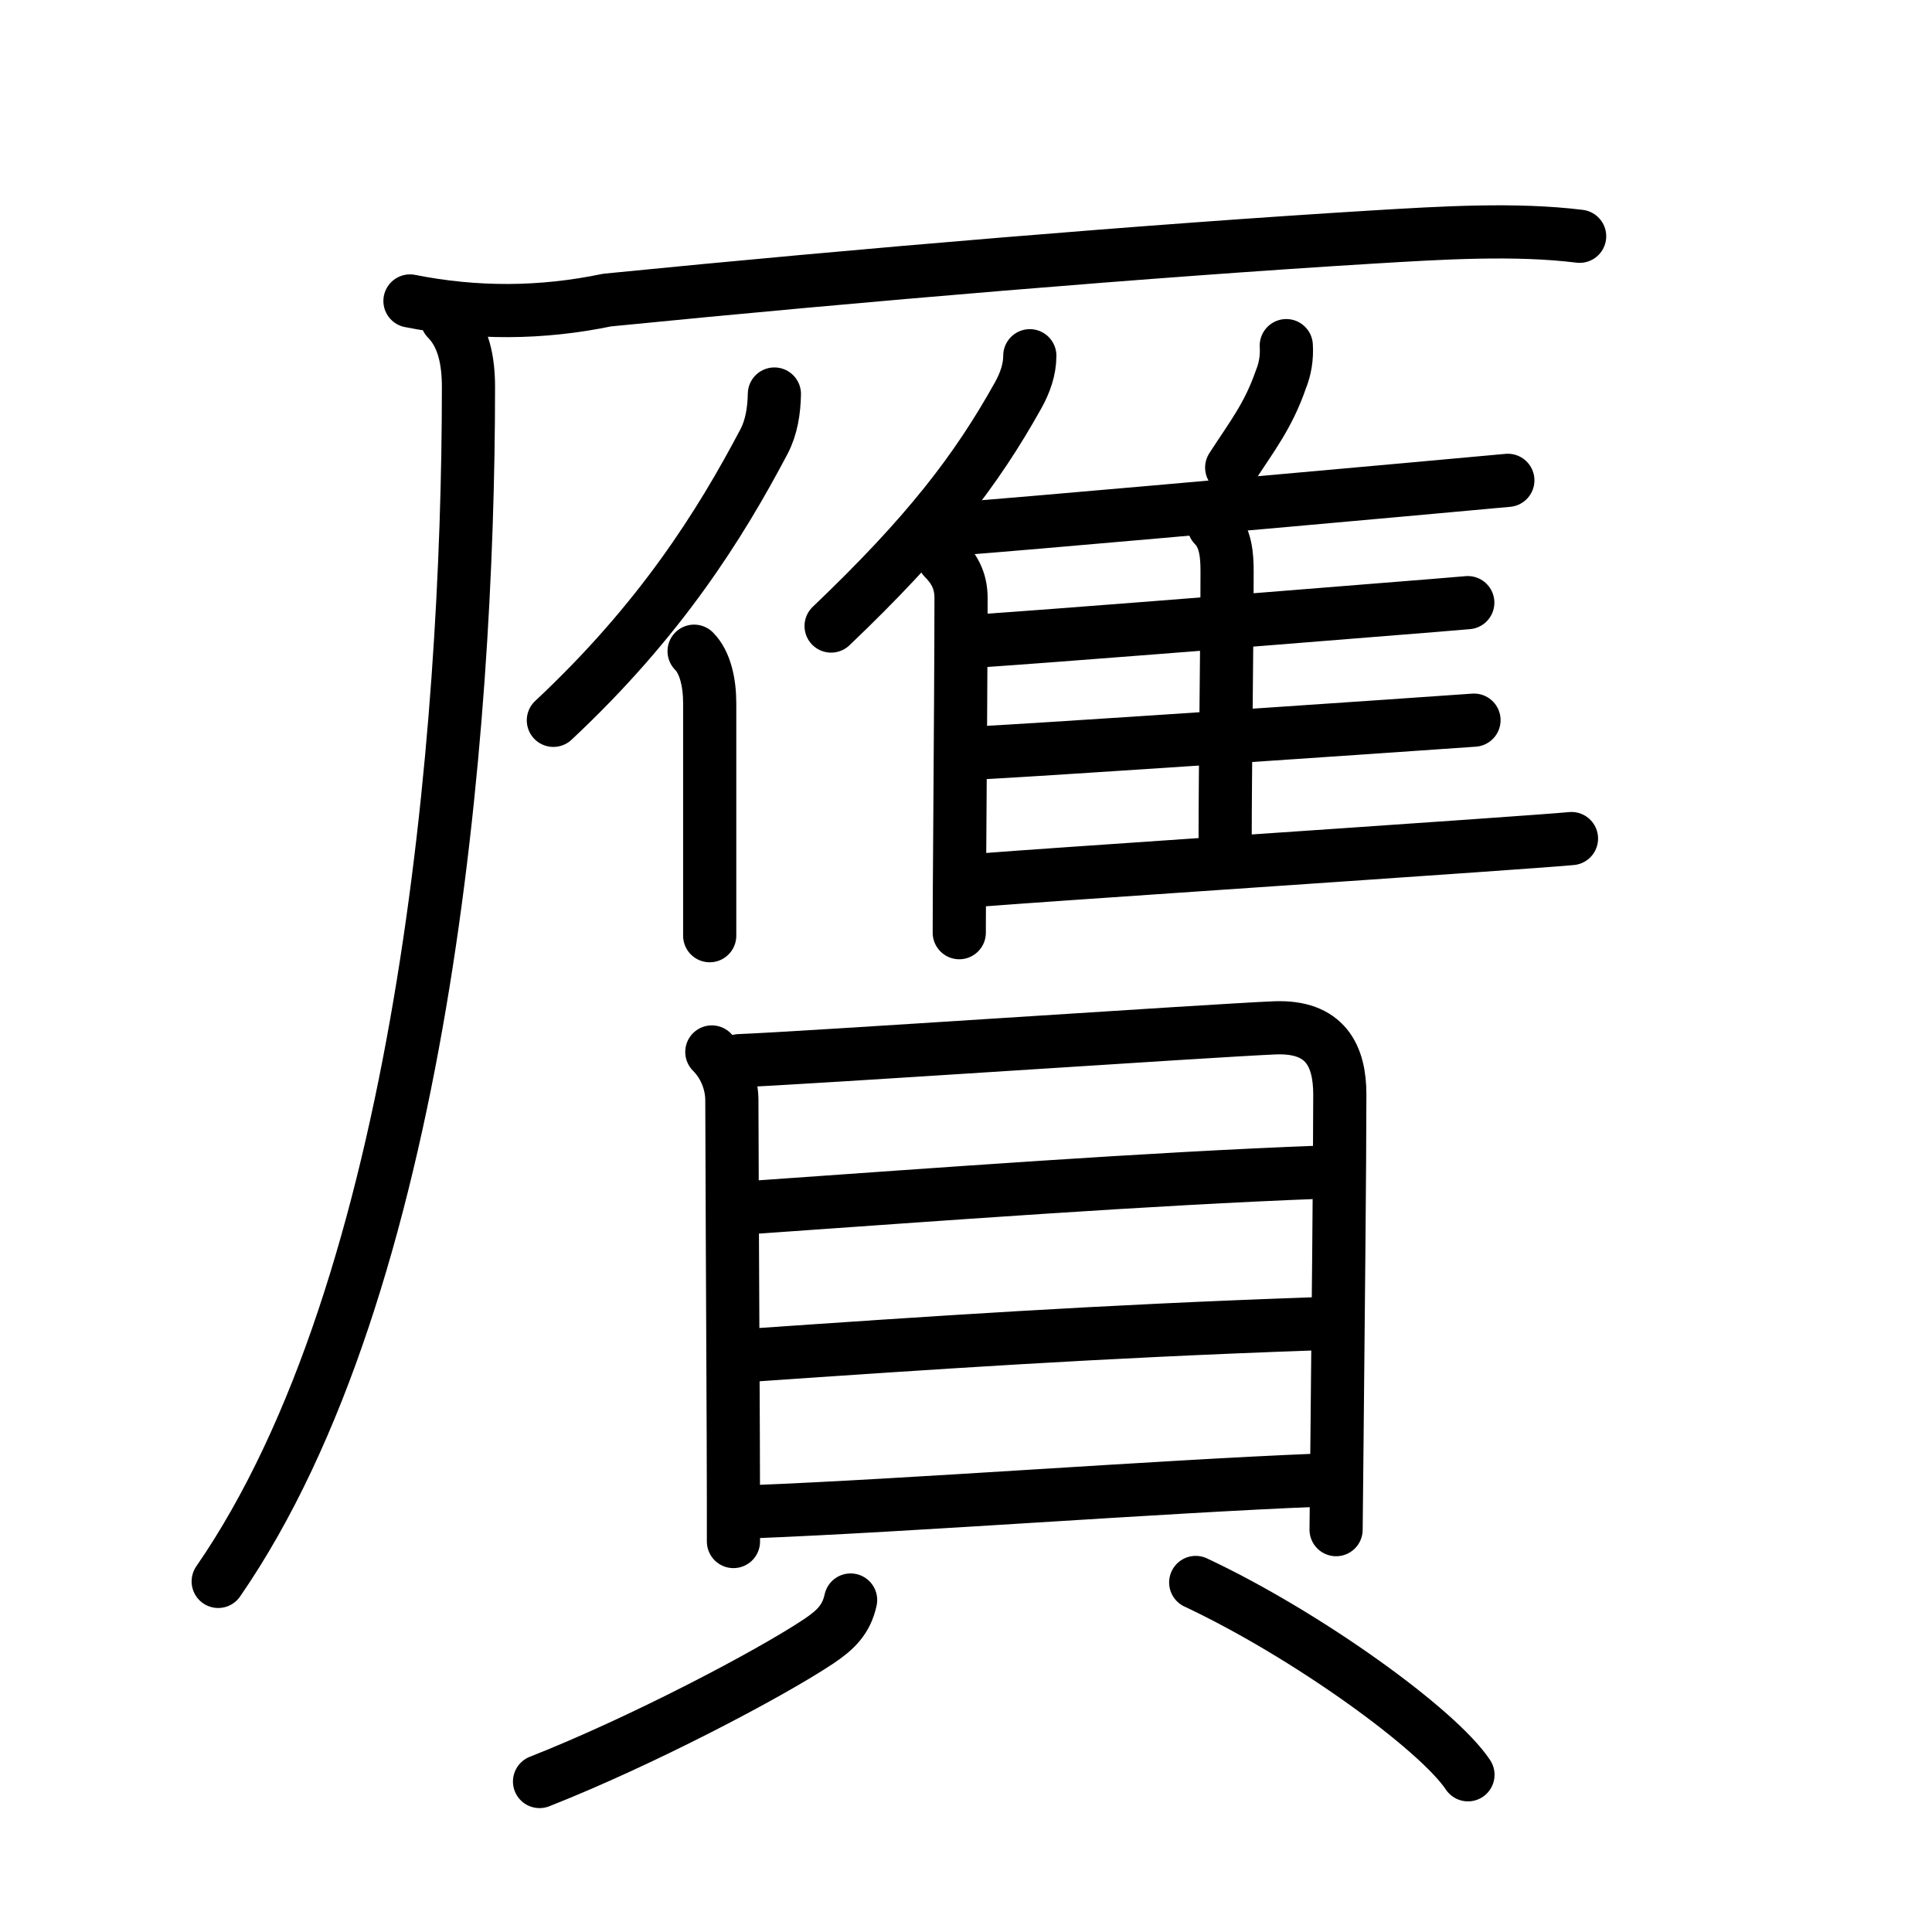 <svg xmlns="http://www.w3.org/2000/svg" width="109" height="109" viewBox="0 0 109 109" style="fill:none;stroke:currentColor;stroke-width:3;stroke-linecap:round;stroke-linejoin:round;">
<path id="kvg:08d0b-s1" d="M23.13,16.98c3.72,0.74,7.42,0.72,11.12-0.05c14.39-1.43,30.75-2.8,43.25-3.56c3.83-0.23,7.99-0.49,11.62-0.04"/>
<path id="kvg:08d0b-s2" d="M25.22,18c0.95,0.96,1.21,2.38,1.21,3.84c0,19.59-2.61,50.71-14.12,67.38"/>
<path id="kvg:08d0b-s3" d="M43.69,22.23c-0.02,0.94-0.16,1.87-0.59,2.69C40.62,29.62,37.25,35,31.22,40.64"/>
<path id="kvg:08d0b-s4" d="M39.16,36.74c0.62,0.62,0.88,1.76,0.88,2.93c0,3.11,0,6.41,0,9.21c0,1.48,0,2.82,0,3.91"/>
<path id="kvg:08d0b-s5" d="M58.1,20.07c0,0.8-0.28,1.55-0.65,2.22c-2.37,4.25-5.13,7.85-10.56,13.03"/>
<path id="kvg:08d0b-s6" d="M53.25,31.5c0.69,0.69,0.97,1.38,0.97,2.25c0,2.89-0.04,8.72-0.07,13.24c-0.02,2.52-0.03,4.64-0.03,5.63"/>
<path id="kvg:08d0b-s7" d="M72.57,19.5c0.04,0.67-0.06,1.31-0.31,1.92c-0.71,2.05-1.64,3.21-2.77,4.96"/>
<path id="kvg:08d0b-s8" d="M54.08,29.83c4.15-0.32,17.2-1.48,25.05-2.19c3.01-0.27,5.26-0.48,5.94-0.54"/>
<path id="kvg:08d0b-s9" d="M68.49,29.65c0.68,0.68,0.74,1.72,0.74,2.6c0,3.92-0.11,11.09-0.11,15.38"/>
<path id="kvg:08d0b-s10" d="M55.35,36.15c3.87-0.26,15-1.14,21.92-1.7c2.78-0.22,4.88-0.39,5.54-0.45"/>
<path id="kvg:08d0b-s11" d="M55.19,42.48c4.05-0.22,15.18-0.97,22.19-1.45c2.88-0.2,5.06-0.35,5.78-0.4"/>
<path id="kvg:08d0b-s12" d="M55.44,49.64c4.29-0.33,19.33-1.33,27.69-1.92c2.84-0.2,4.91-0.35,5.53-0.41"/>
<path id="kvg:08d0b-s13" d="M40.16,59.35c0.81,0.81,1.13,1.87,1.13,2.72c0,1.81,0.05,11.91,0.08,19.06c0.01,2.45,0.01,4.54,0.01,5.84"/>
<path id="kvg:08d0b-s14" d="M41.72,59.84c3.17-0.11,26.78-1.71,30.19-1.85c2.88-0.12,3.68,1.59,3.68,3.76c0,3.8-0.1,13.6-0.16,19.62c-0.03,2.7-0.05,4.64-0.05,4.93"/>
<path id="kvg:08d0b-s15" d="M42.59,68.11C53,67.38,64.75,66.5,74.56,66.13"/>
<path id="kvg:08d0b-s16" d="M42.35,76.46c10.32-0.71,19.52-1.34,31.74-1.77"/>
<path id="kvg:08d0b-s17" d="M42.44,85.29c8.93-0.35,22.93-1.42,31.9-1.78"/>
<path id="kvg:08d0b-s18" d="M47.99,90.27c-0.24,1.11-0.86,1.7-1.8,2.33c-2.84,1.89-10.06,5.67-15.75,7.91"/>
<path id="kvg:08d0b-s19" d="M67.46,89.28c6.26,2.94,13.65,8.28,15.36,10.85"/>
</svg>
